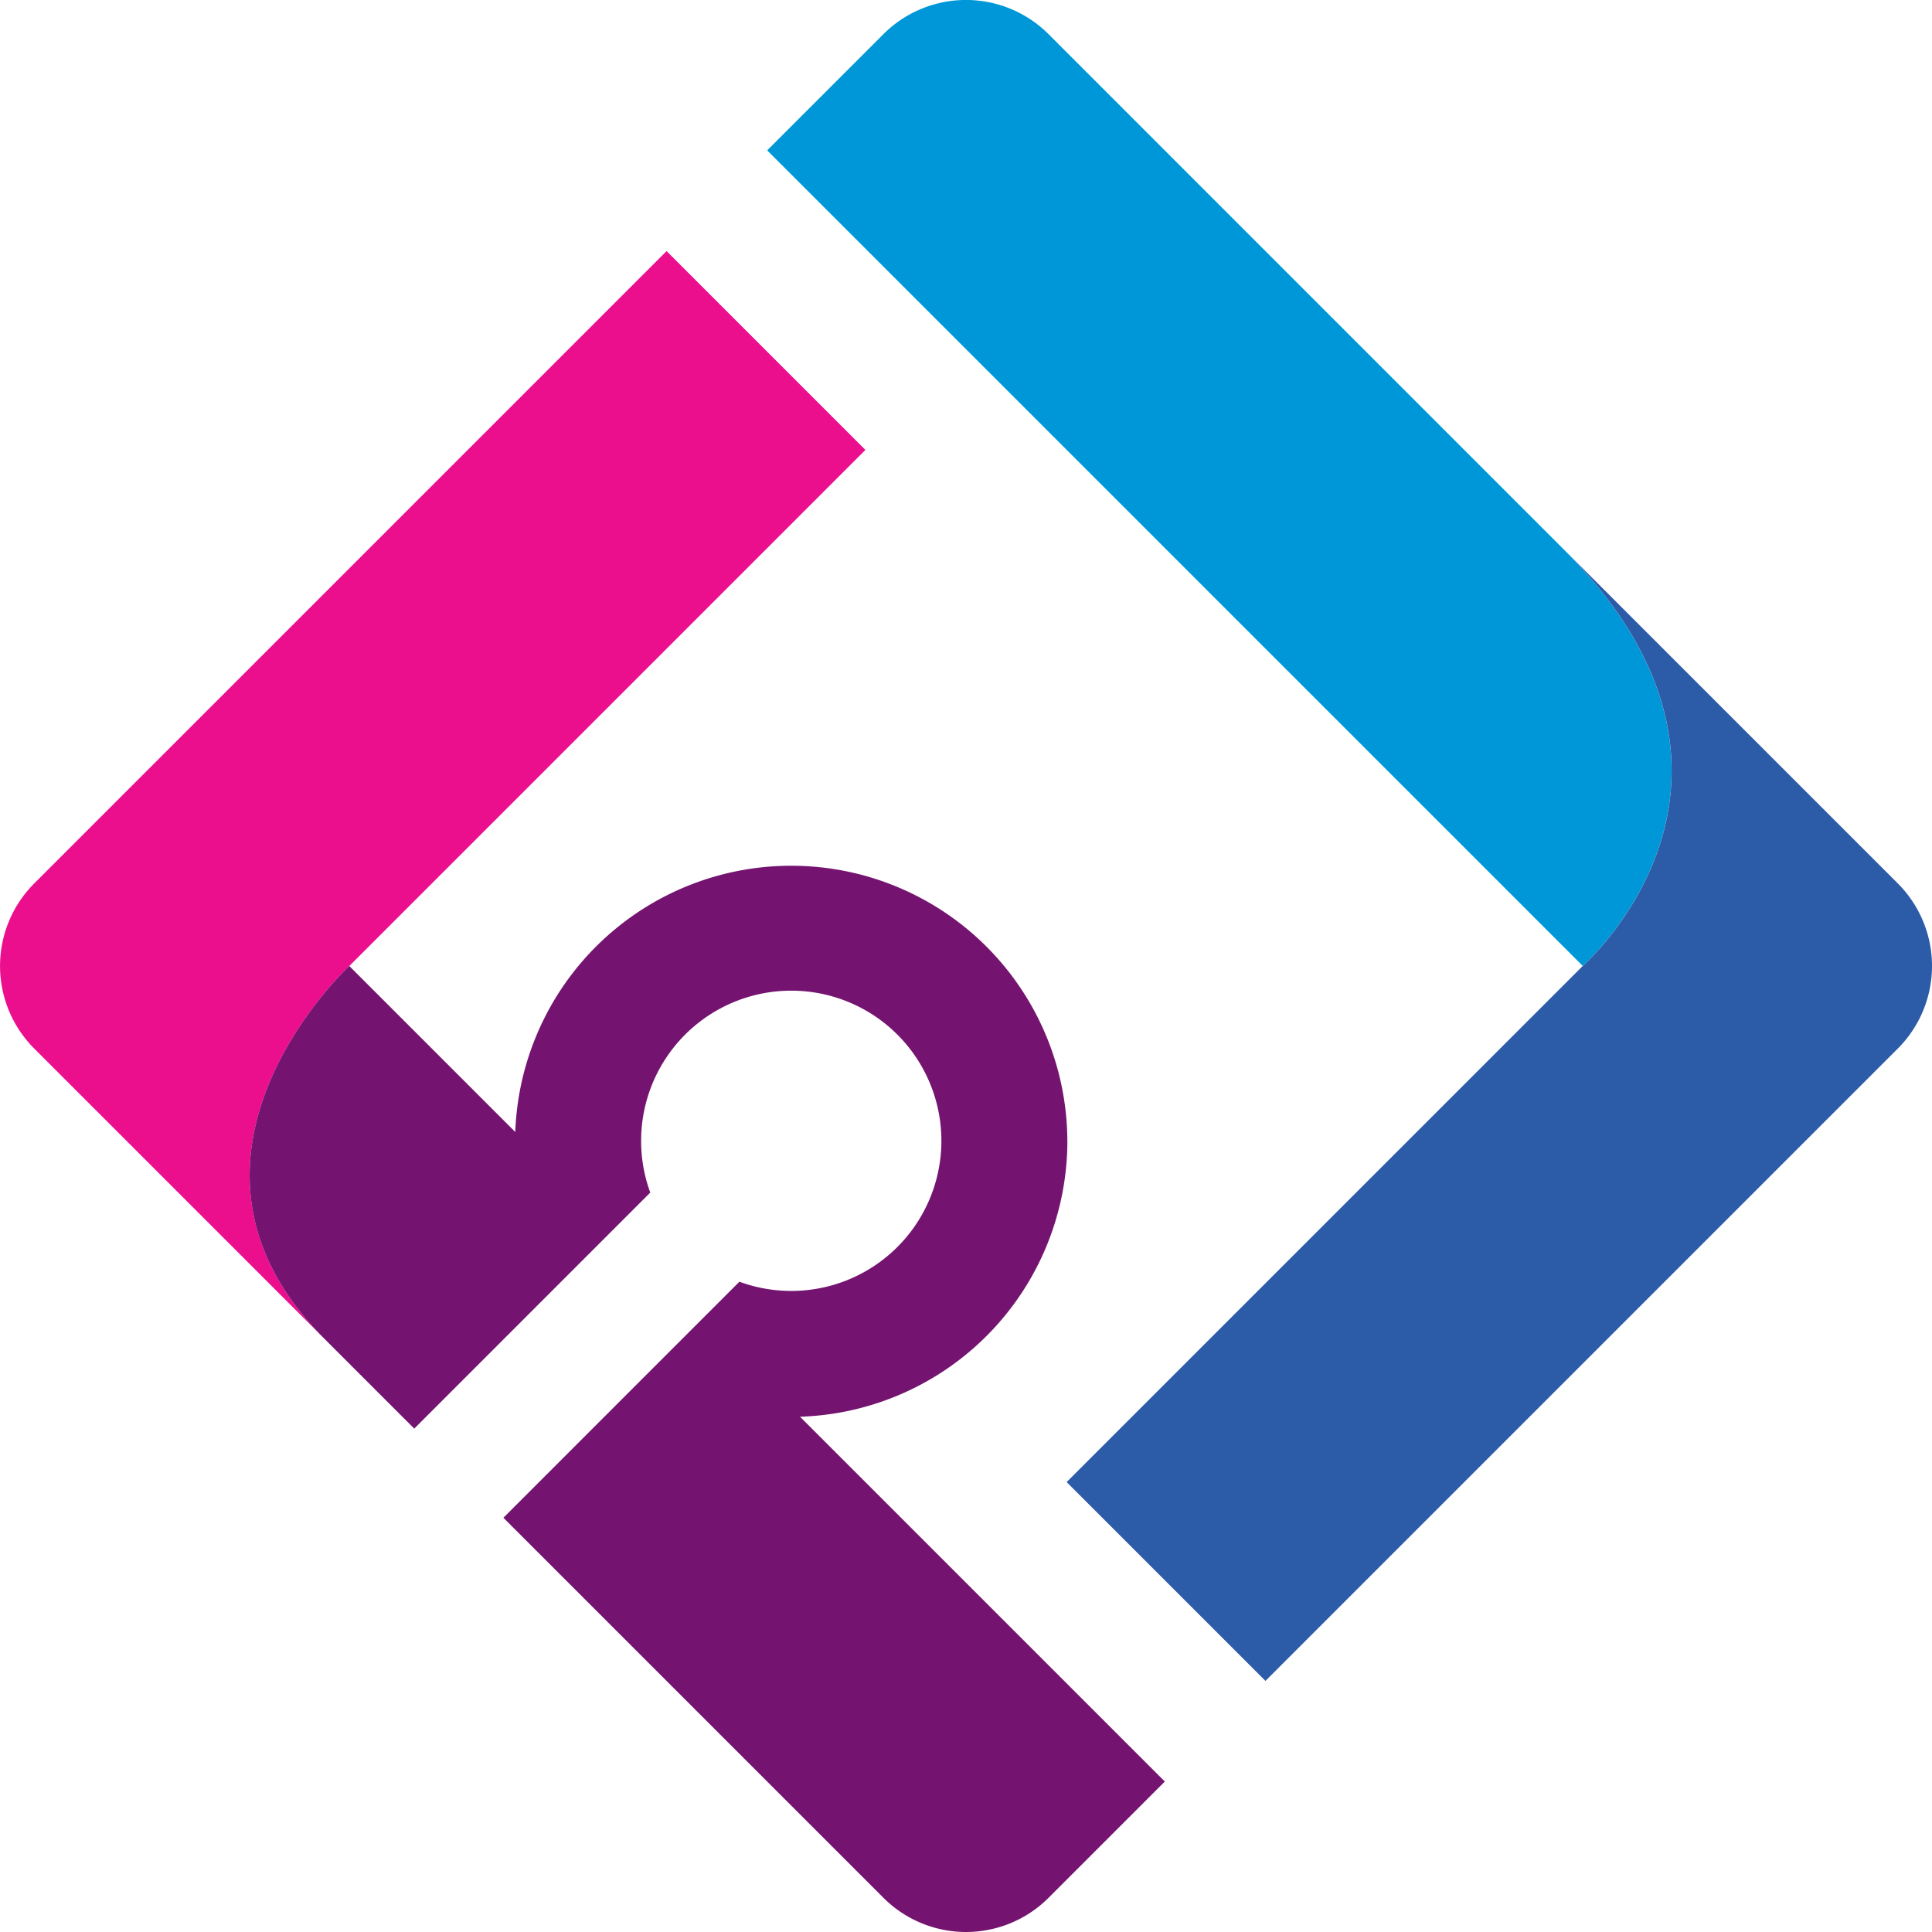 <svg xmlns="http://www.w3.org/2000/svg" xmlns:xlink="http://www.w3.org/1999/xlink" width="172.53" height="172.53" viewBox="0 0 172.53 172.53">
  <defs>
    <style>
      .cls-1 {
        fill: url(#linear-gradient);
      }

      .cls-2 {
        fill: url(#linear-gradient-2);
      }

      .cls-3 {
        fill: url(#linear-gradient-3);
      }

      .cls-4 {
        fill: url(#linear-gradient-4);
      }
    </style>
    <linearGradient id="linear-gradient" x1="51.918" y1="31.99" x2="51.918" y2="32.794" gradientUnits="objectBoundingBox">
      <stop offset="0" stop-color="#0097d8"/>
      <stop offset="1" stop-color="#2c5ba8"/>
    </linearGradient>
    <linearGradient id="linear-gradient-2" x1="54.1" y1="27.404" x2="52.873" y2="27.404" xlink:href="#linear-gradient"/>
    <linearGradient id="linear-gradient-3" x1="53.584" y1="27.977" x2="54.886" y2="27.977" gradientUnits="objectBoundingBox">
      <stop offset="0" stop-color="#ec0f8d"/>
      <stop offset="1" stop-color="#741470"/>
    </linearGradient>
    <linearGradient id="linear-gradient-4" x1="50.867" y1="28.729" x2="50.867" y2="27.879" xlink:href="#linear-gradient-3"/>
  </defs>
  <g id="Group_177" data-name="Group 177" transform="translate(-8283.274 -1189.093)">
    <path id="Path_120" data-name="Path 120" class="cls-1" d="M8376.913,1192.146l46,46.005c20.639,20.639,1.7,37.2,1.7,37.2l-72.829-72.829,10.378-10.377A10.43,10.43,0,0,1,8376.913,1192.146Z"/>
    <path id="Path_121" data-name="Path 121" class="cls-2" d="M8422.918,1238.151l29.833,29.833a10.429,10.429,0,0,1,0,14.747l-56.469,56.469-17.756-17.756,46.091-46.092S8443.557,1258.79,8422.918,1238.151Z"/>
    <path id="Path_122" data-name="Path 122" class="cls-3" d="M8342.8,1211.515l17.755,17.756-46.086,46.086s-18.443,17.069-2.22,33.292l-25.918-25.918a10.429,10.429,0,0,1,0-14.747Z"/>
    <path id="Path_123" data-name="Path 123" class="cls-4" d="M8378.592,1290.964a24.653,24.653,0,0,1-23.876,24.644l32.579,32.578-10.382,10.383a10.43,10.43,0,0,1-14.747,0l-33.939-33.939,21.078-21.079a13.407,13.407,0,1,0-8.778-12.582,13.339,13.339,0,0,0,.818,4.622l-21.078,21.079-8.021-8.021c-16.224-16.223,2.22-33.292,2.22-33.292l14.823,14.823a24.658,24.658,0,0,1,49.3.784Z"/>
  </g>
</svg>
